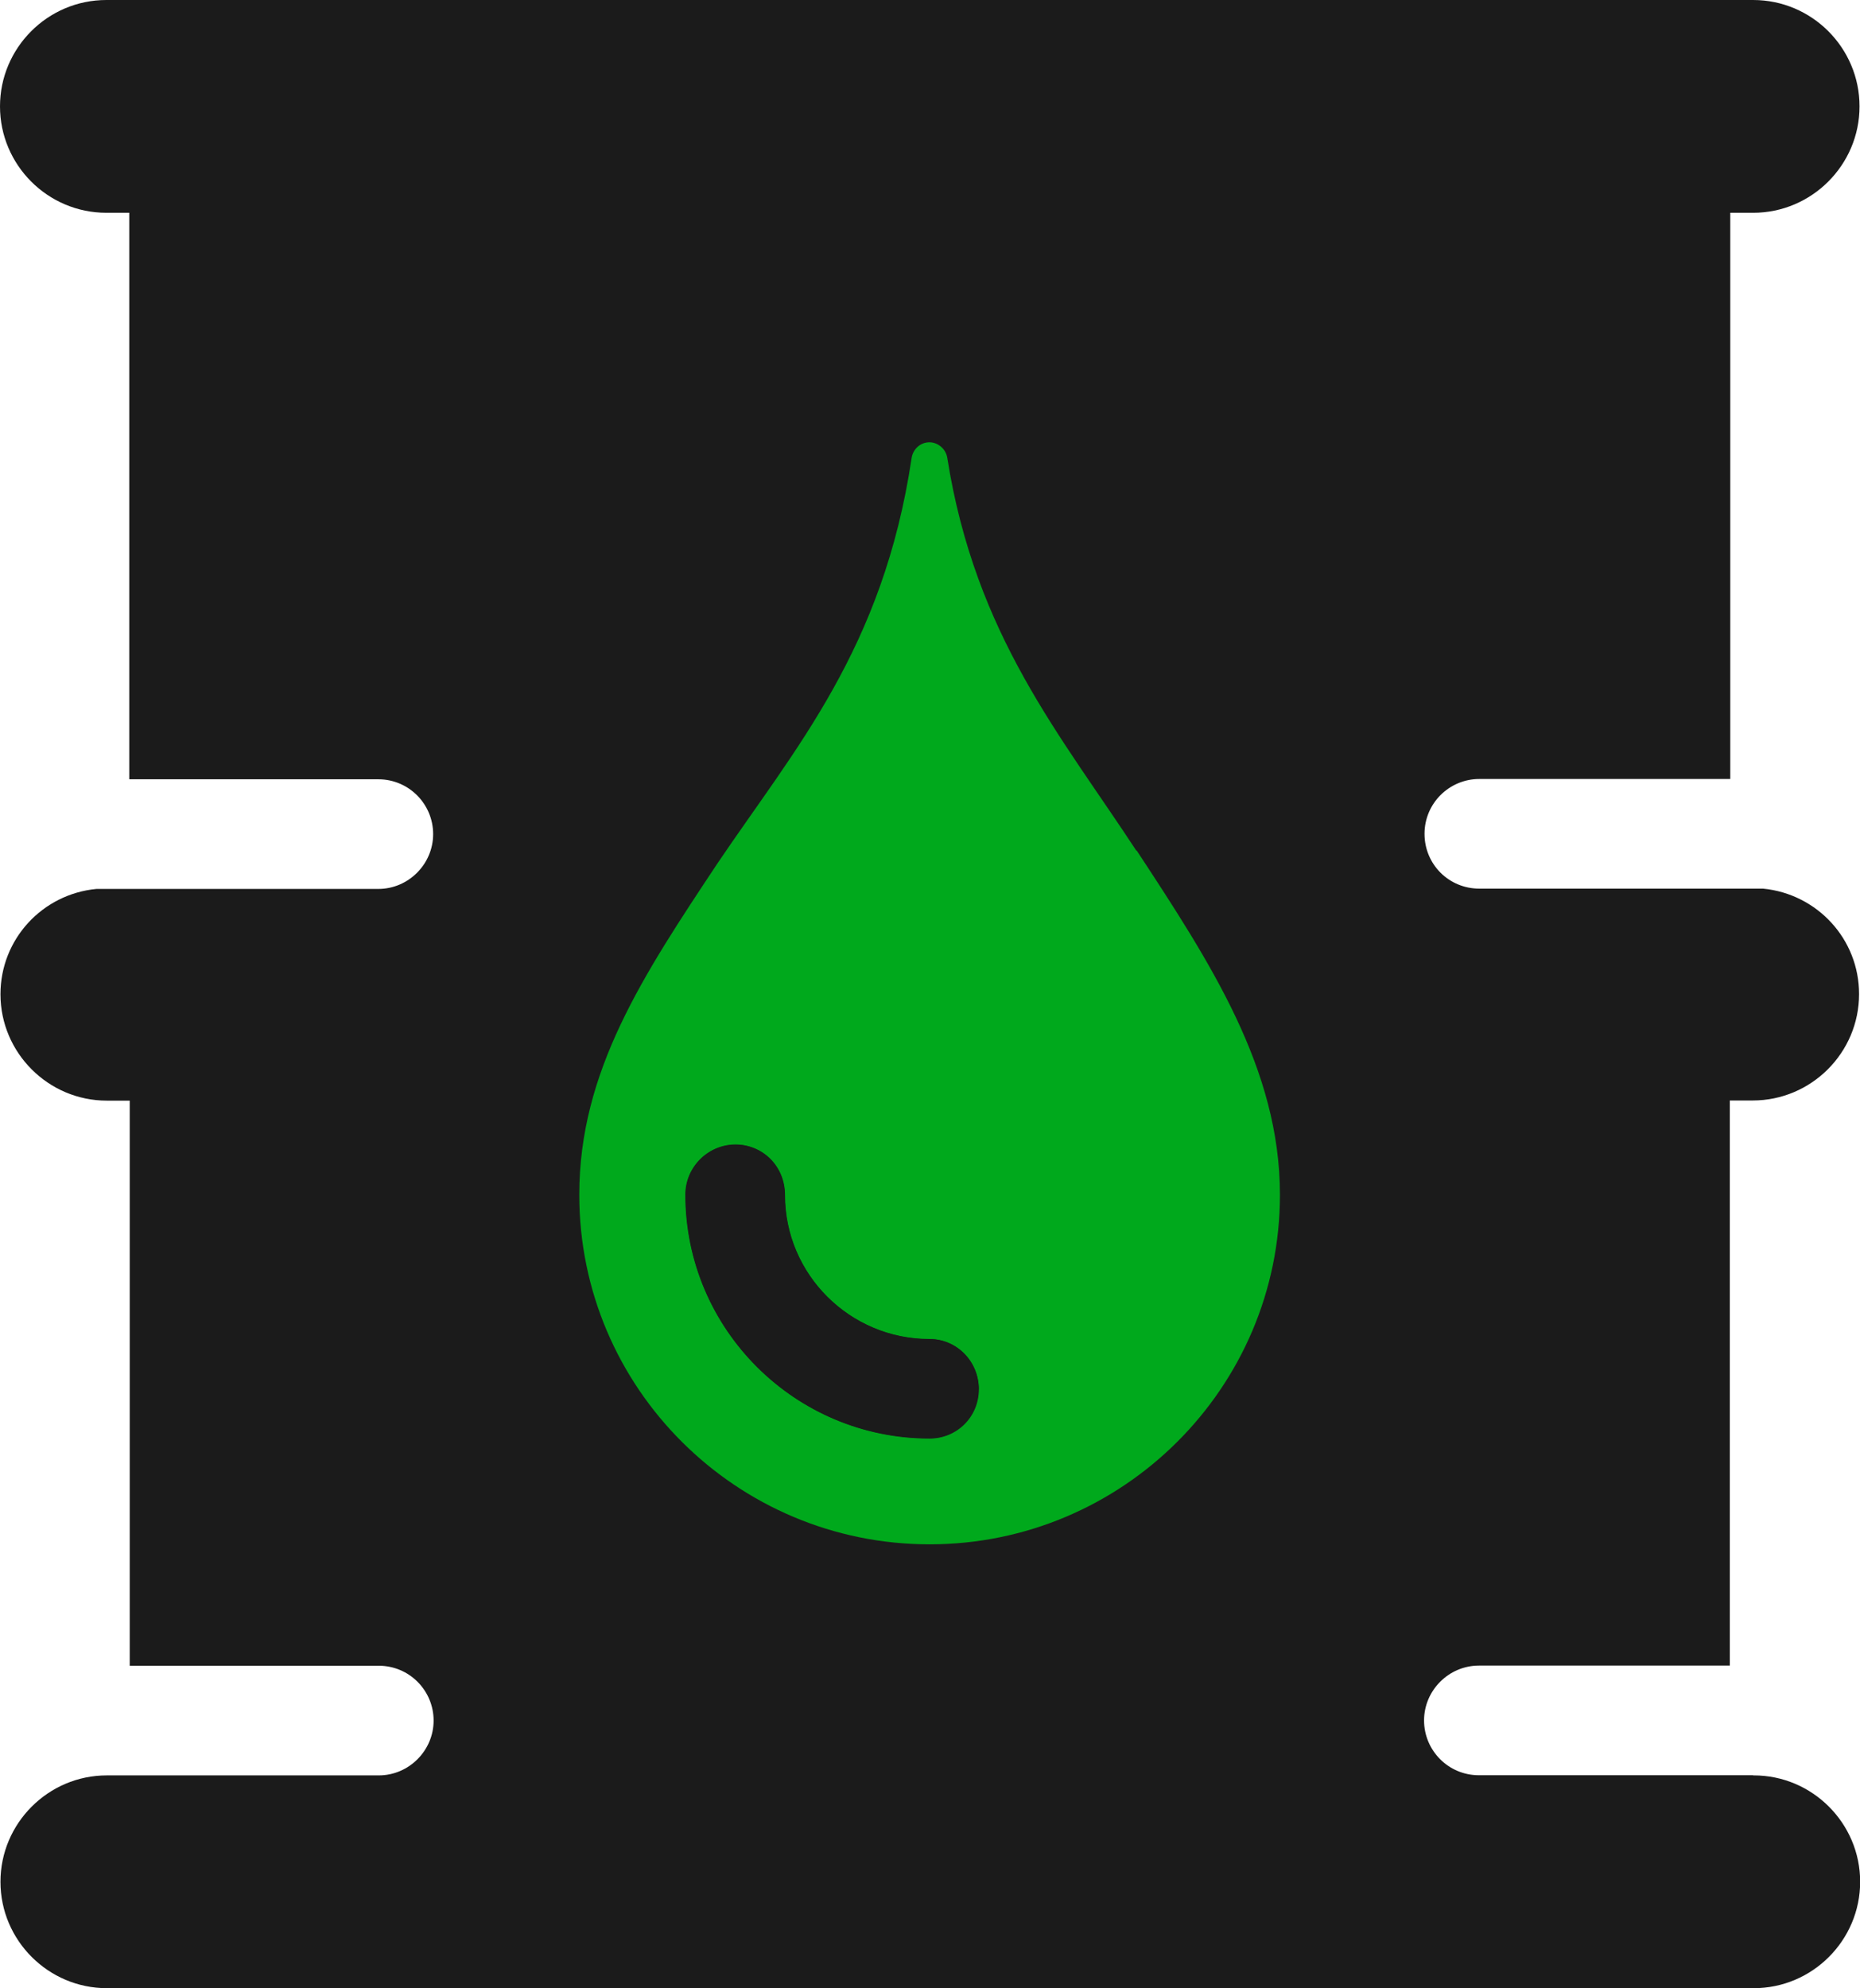 <?xml version="1.0" encoding="UTF-8"?><svg id="Layer_1" xmlns="http://www.w3.org/2000/svg" viewBox="0 0 120.15 128.37"><defs><style>.cls-1{fill:#00a91c;}.cls-2{fill:#1b1b1b;}</style></defs><path class="cls-2" d="M113.23,114.63h-17.7c-1.97,0-3.54-1.6-3.54-3.54s1.6-3.54,3.54-3.54h16.21v-36.49h1.48c3.78,0,6.87-3.08,6.87-6.87,0-3.57-2.72-6.47-6.2-6.81h-18.33c-1.97,0-3.54-1.57-3.54-3.54s1.6-3.54,3.54-3.54h16.21V13.74h1.48c3.78,0,6.87-3.09,6.87-6.87s-3.08-6.87-6.87-6.87H6.87C3.08,0,0,3.09,0,6.87s3.08,6.87,6.87,6.87h1.48v36.58h16.09c1.97,0,3.54,1.6,3.54,3.54s-1.6,3.54-3.54,3.54H6.23C2.75,57.73.03,60.63.03,64.2c0,3.78,3.09,6.87,6.87,6.87h1.48v36.49h16.09c1.97,0,3.54,1.6,3.54,3.54s-1.6,3.54-3.54,3.54H6.9c-3.78,0-6.87,3.09-6.87,6.87s3.09,6.87,6.87,6.87h106.39c3.78,0,6.87-3.09,6.87-6.87s-3.09-6.87-6.87-6.87h-.06Z"/><path class="cls-1" d="M73.42,54.91c4.75,7.23,9.26,14.1,9.26,22.24,0,12.46-10.16,22.57-22.63,22.57s-22.63-10.1-22.63-22.57c0-7.99,4.14-14.19,8.92-21.39,5.02-7.44,10.71-13.86,12.55-26.2.09-.54.54-1,1.15-1,.54,0,1.06.42,1.15,1,1.82,11.5,7.35,17.94,12.22,25.38v-.03ZM63.22,89.7c0-1.78-1.42-3.24-3.18-3.24-5.14,0-9.35-4.17-9.35-9.32,0-1.79-1.42-3.24-3.18-3.24s-3.24,1.45-3.24,3.24c0,8.68,7.08,15.73,15.76,15.73,1.78,0,3.18-1.42,3.18-3.18Z"/><path class="cls-2" d="M60.05,86.47c1.78,0,3.18,1.45,3.18,3.24s-1.42,3.18-3.18,3.18c-8.68,0-15.76-7.05-15.76-15.73,0-1.79,1.42-3.24,3.24-3.24s3.18,1.45,3.18,3.24c0,5.14,4.2,9.32,9.35,9.32Z"/></svg>